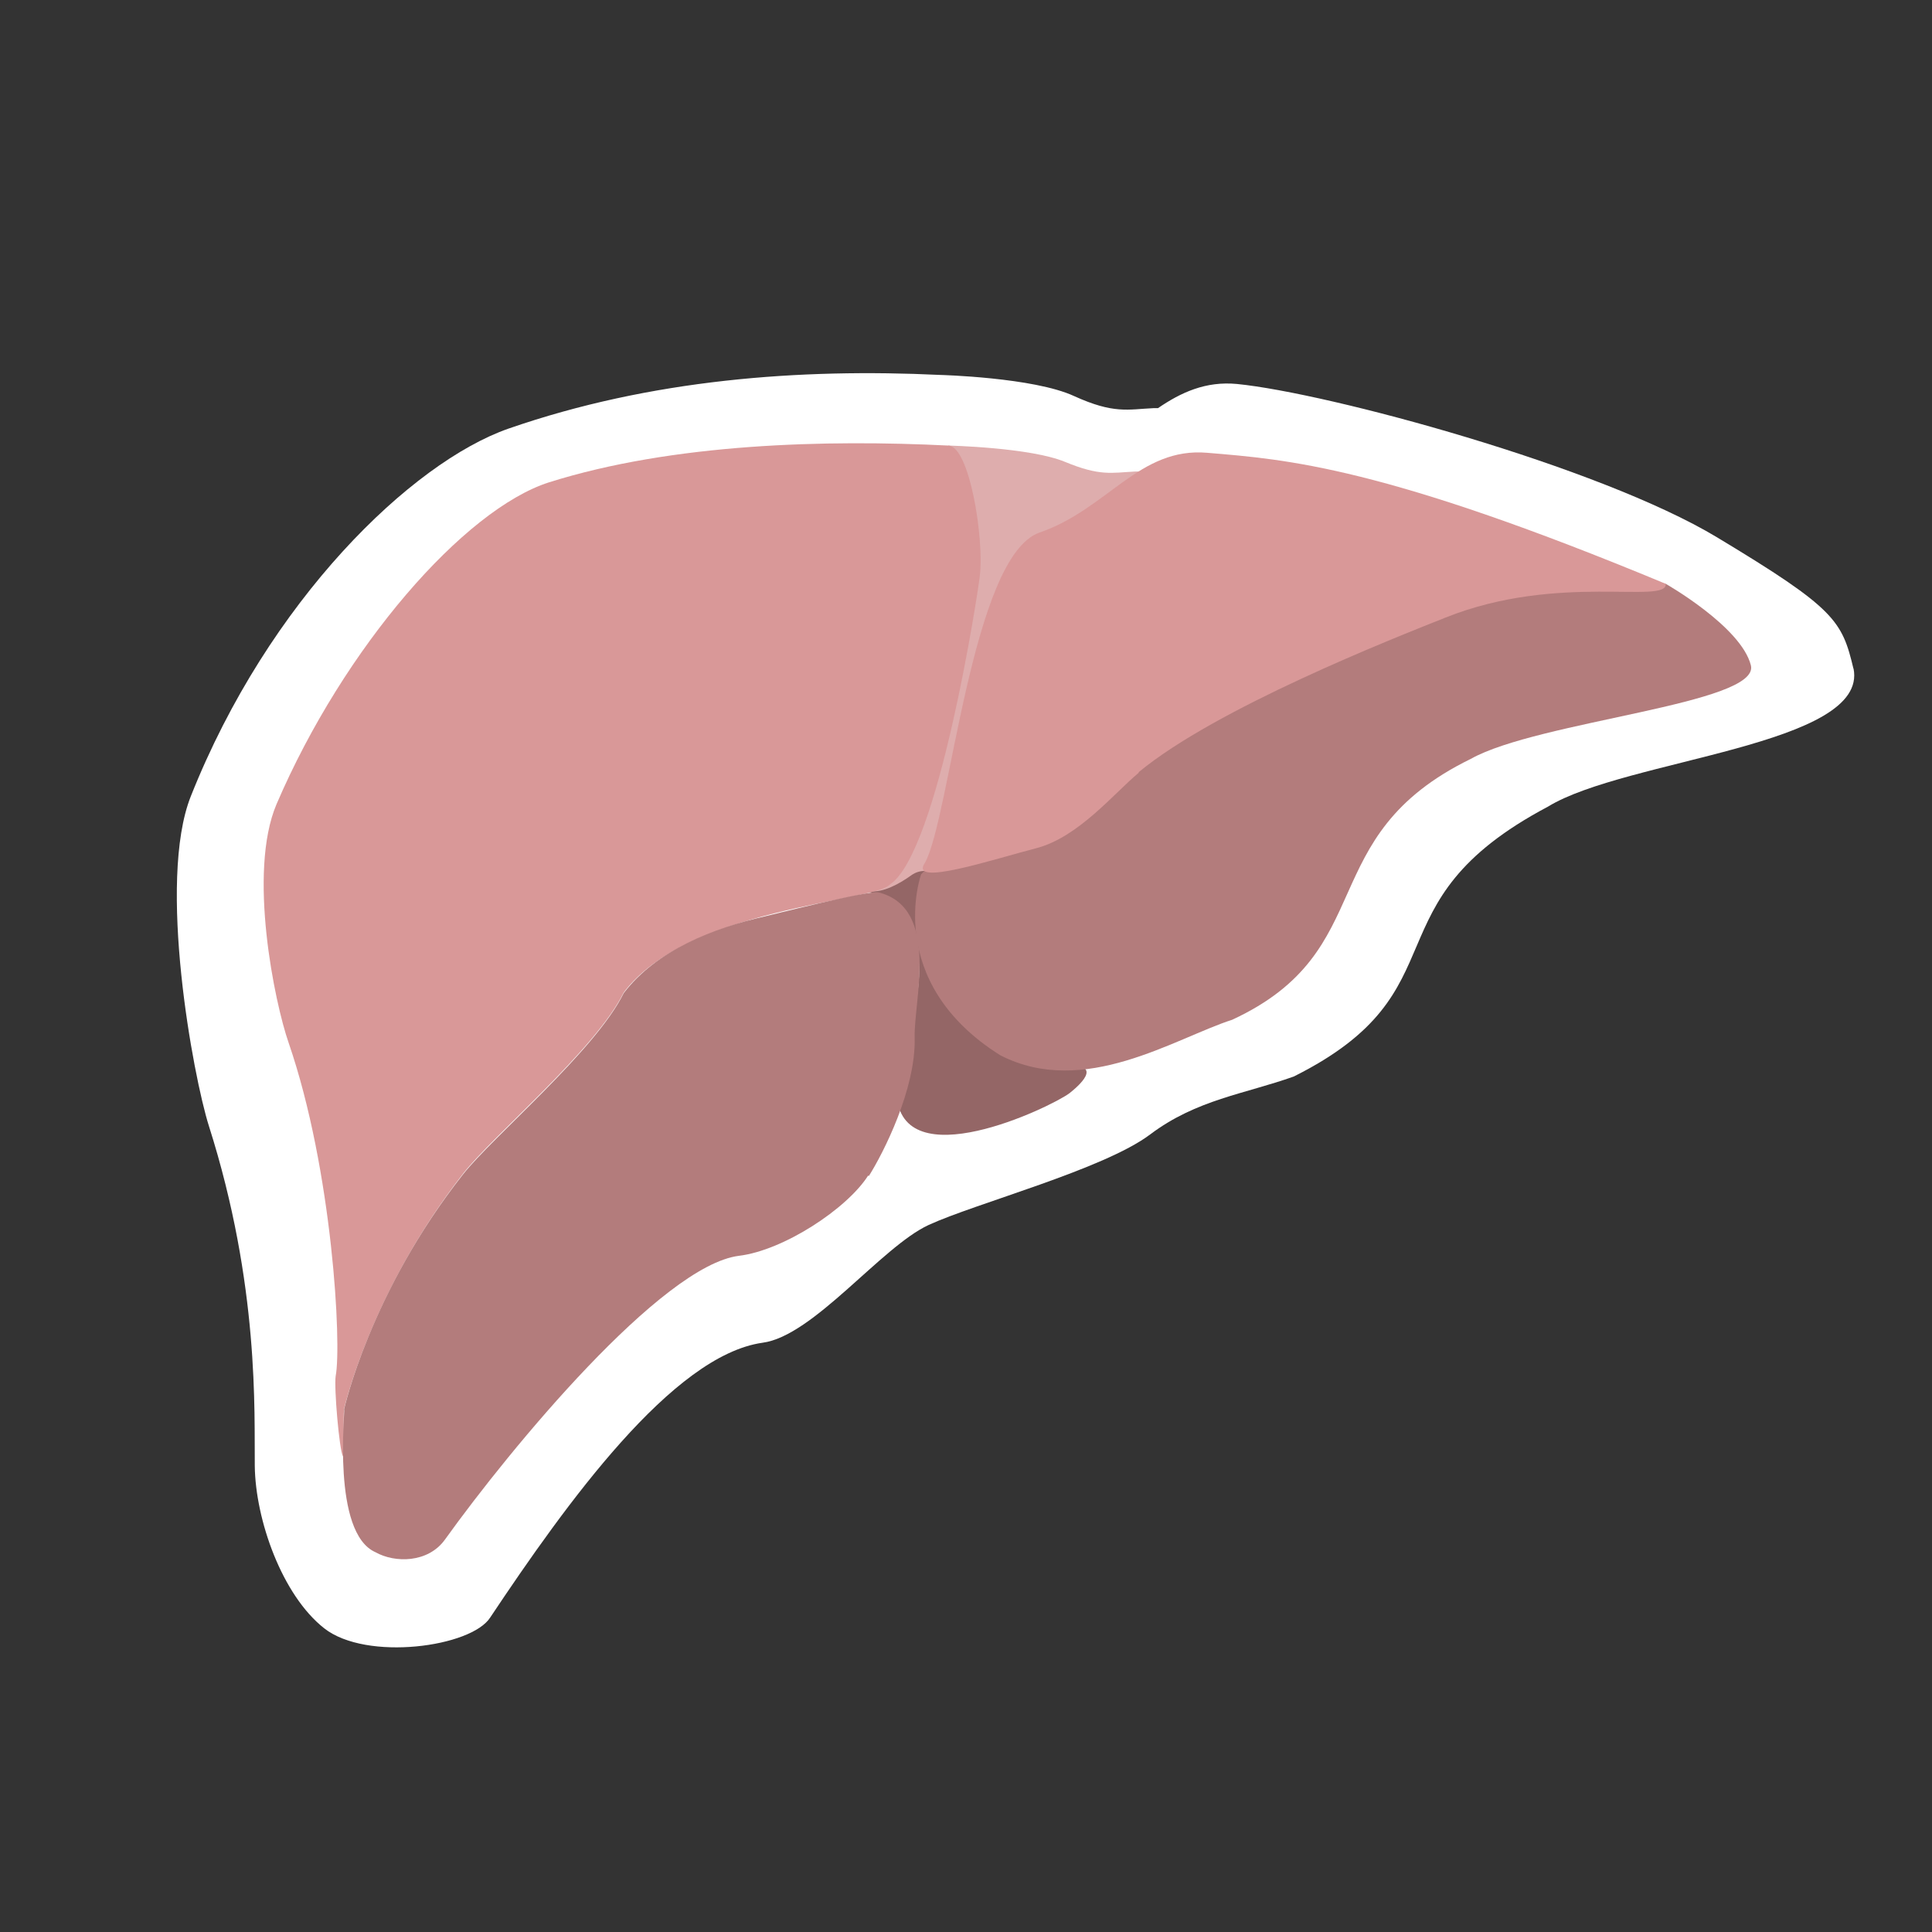 <?xml version="1.0" encoding="UTF-8"?>
<svg id="Symptoms" xmlns="http://www.w3.org/2000/svg" viewBox="0 0 32 32">
  <rect x="0" y="0" width="32" height="32" fill="#333333" stroke="none"/>
  <defs>
    <style>
      .cls-1 {
        fill: #fff;
      }

      .cls-2 {
        fill: #946666;
      }

      .cls-3 {
        fill: #d99898;
      }

      .cls-4 {
        fill: #b37c7c;
      }

      .cls-5 {
        fill: #deadad;
      }

      .cls-6 {
        fill: #c98d8d;
      }
    </style>
  </defs>
  <g id="ic_swelling_liver">
    <path class="cls-1" d="m30.7,11.07c.26,1.28-3.77,1.5-5.06,2.29-3.04,1.61-1.35,3.04-4.21,4.47-.81.29-1.61.38-2.38.96s-2.89,1.14-3.67,1.5-1.91,1.84-2.75,1.95c-1.49.21-3.25,2.66-4.51,4.55-.31.49-2.05.73-2.75.18s-1.14-1.8-1.15-2.69.08-2.99-.76-5.63c-.26-.82-.86-4.05-.3-5.46,1.29-3.25,3.66-5.53,5.26-6.09,2.36-.82,4.84-1,7.15-.89,0,0,1.55.04,2.22.35.66.3.89.22,1.32.2h.07c.38-.26.79-.45,1.31-.4,1.51.15,5.99,1.36,7.95,2.54s2.07,1.38,2.26,2.18Z"/>
    <path class="cls-2" d="m15.33,14.4s.09-.09.02.13-.17.82-.13.95-.07.15-.09.12-.05-.25-.07-.32-.44-.46-.6-.49-.06-.08,0-.09.81-.34.88-.31Z"/>
    <path class="cls-2" d="m15.22,15.54s.47,2.22,2.45,2.11c.63-.03.18.35.04.46-.33.24-2.78,1.41-2.86.01,0,0,.51-1.87.34-2.33,0,0-.04-.28.04-.25Z"/>
    <path class="cls-4" d="m15.26,14.47s-.65,1.78,1.31,3.01c1.39.71,2.88-.28,3.84-.59,2.48-1.15,1.31-3.03,3.95-4.32,1.12-.63,4.8-.91,4.64-1.55s-1.41-1.35-1.41-1.35l-3.89.03-6.54,2.7-1.9,2.08Z"/>
    <path class="cls-5" d="m15.71,7.38s1.35.03,1.93.27.77.18,1.16.16.59.25.59.25l-2.3,1.37-1.65,5.02s-.17-.08-.35.05-.46.29-.68.26,1.3-7.39,1.3-7.39Z"/>
    <path class="cls-3" d="m18.86,12.79c1.28-1.06,4.2-2.21,5.08-2.56,1.87-.75,3.68-.21,3.65-.56-4.69-1.95-6.28-2.06-7.59-2.17-1.13-.1-1.65.93-2.78,1.32s-1.48,4.71-1.9,5.47c-.28.41,1.14-.06,1.84-.24s1.29-.91,1.7-1.25Z"/>
    <path class="cls-6" d="m7.29,23.91c-.06,0-.08-.04-.05-.05.02.02.03.04.05.05Z"/>
    <path class="cls-3" d="m16.23,9.53c.07-.62-.17-2.13-.52-2.15-2.01-.1-4.56-.04-6.62.61-1.4.45-3.39,2.72-4.51,5.33-.48,1.13-.03,3.29.2,3.95.73,2.12.88,5,.78,5.52-.03.19.06,1.23.12,1.33.03.05,0-.64.02-.79,0,0,.44-1.93,1.97-3.89.49-.63,2.2-2.06,2.66-3,1.06-1.41,4.15-1.5,4.41-1.79.8-.53,1.46-4.84,1.49-5.12Z"/>
    <path class="cls-4" d="m14.38,19.47c-.35.55-1.4,1.24-2.14,1.33-1.28.16-3.78,3.18-4.87,4.7-.28.39-.83.39-1.15.21-.73-.32-.5-2.35-.52-2.37,0,0,.43-1.94,1.97-3.89.49-.62,2.2-2.06,2.66-3,.55-.72,1.5-1.08,2.33-1.27.01,0,1.74-.44,1.89-.4,1.03.26.58,1.8.6,2.41.02.85-.52,1.91-.76,2.29Z"/>
  </g>
</svg>